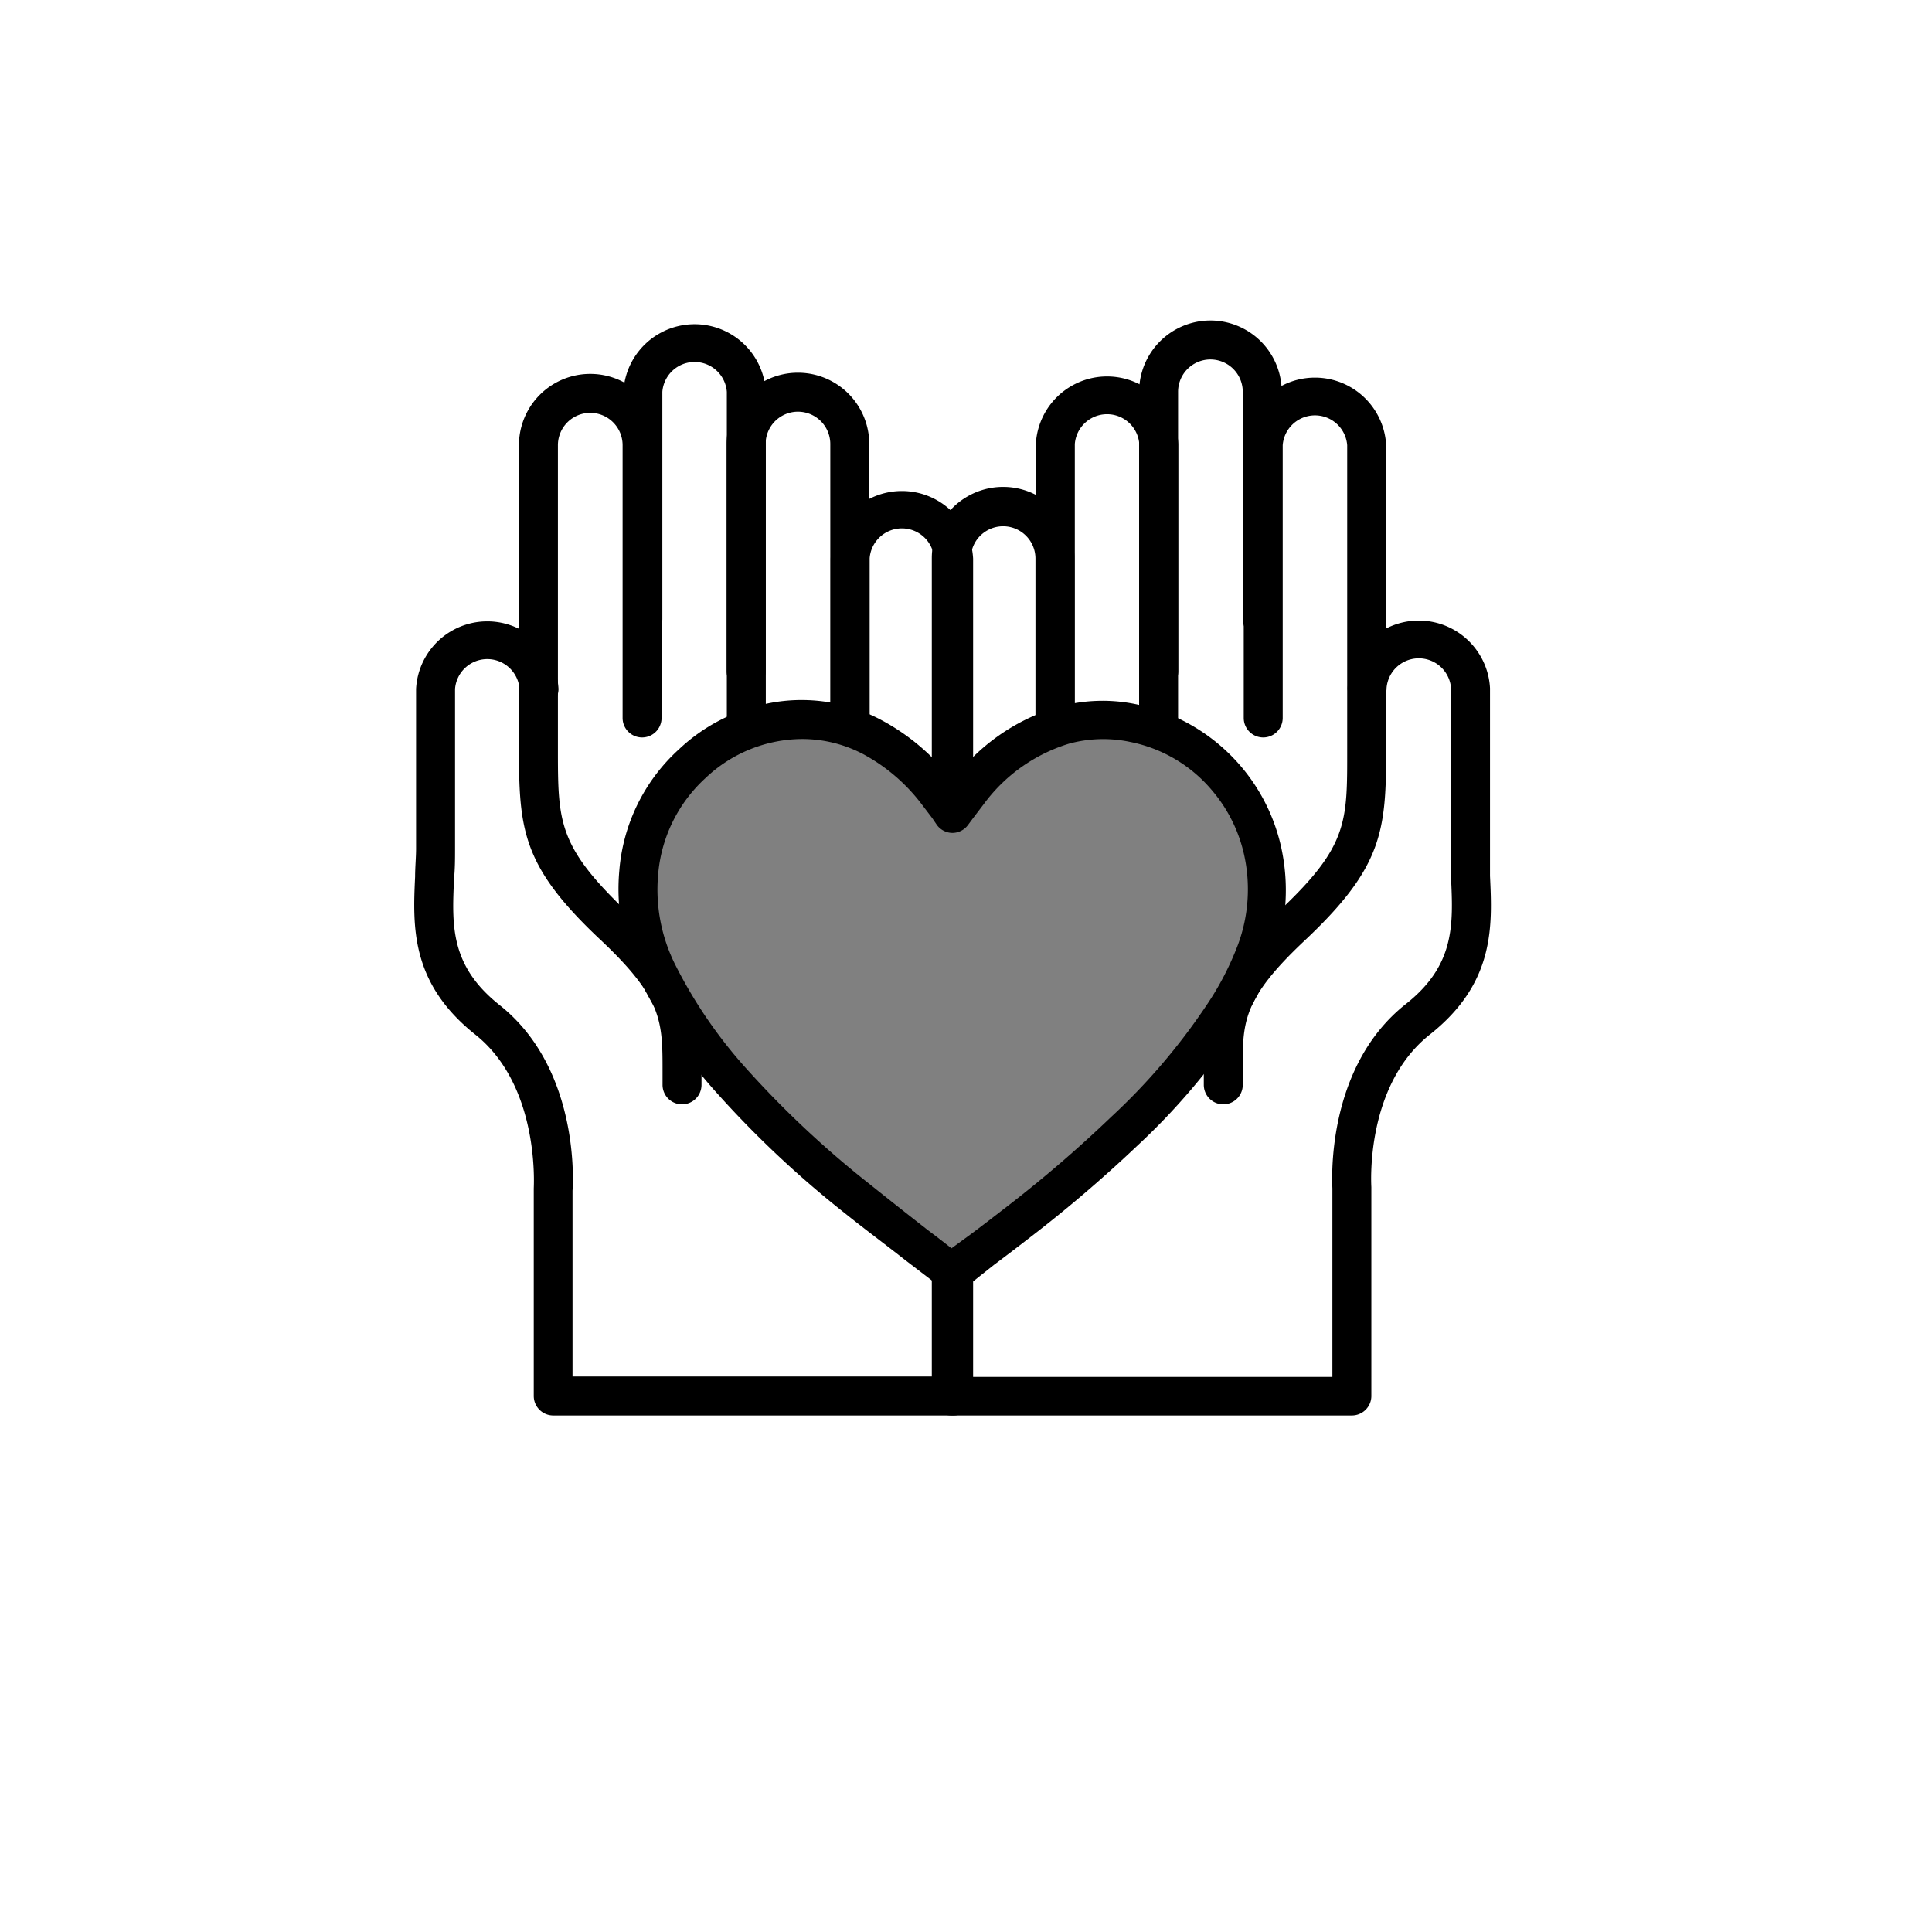 <svg class="triumph-svg-icon" xmlns="http://www.w3.org/2000/svg" width="1.38in" height="1.38in" viewBox="0 0 99.15 99.16">
  <defs>
    <style>
      .cls-1 {
        fill: #000000;
      }

      .cls-2 {
        fill: #808080;
      }
    </style>
  </defs>
  <g>
    <g>
      <path class="cls-1" d="M35,56.68a1,1,0,0,1-1-1V55c0-2.58,0-3.76-3.15-6.73-4.06-3.8-4.22-5.66-4.22-9.87V22.85a3.66,3.66,0,0,1,7.32,0v14a1,1,0,0,1-2,0v-14a1.66,1.66,0,0,0-3.32,0V38.43c0,3.78,0,5,3.58,8.41S36,52,36,55.05v.63A1,1,0,0,1,35,56.68Z"/>
      <path class="cls-1" d="M48.94,72.65H28.39a1,1,0,0,1-1-1V61c0-.12.32-5.26-3-7.9S21.18,47.57,21.3,45c0-.48.05-1,.05-1.44v-8.2a3.66,3.66,0,0,1,7.31,0,1,1,0,0,1-2,0,1.66,1.66,0,0,0-3.31,0v8.2c0,.51,0,1-.05,1.53-.11,2.4-.21,4.47,2.33,6.49,4.17,3.3,3.77,9.28,3.75,9.53v9.54H47.94v-42a1.66,1.66,0,0,0-3.31,0V40.33a1,1,0,0,1-2,0V28.67a3.66,3.66,0,0,1,7.31,0v43A1,1,0,0,1,48.94,72.65Z"/>
      <path class="cls-1" d="M38.3,38.92a1,1,0,0,1-1-1V20.11a1.66,1.66,0,0,0-3.31,0V31.77a1,1,0,1,1-2,0V20.11a3.66,3.66,0,0,1,7.31,0V37.92A1,1,0,0,1,38.3,38.92Z"/>
      <path class="cls-1" d="M43.61,41.6a1,1,0,0,1-1-1V22.79a1.66,1.66,0,0,0-3.32,0V34.45a1,1,0,0,1-2,0V22.79a3.66,3.66,0,0,1,7.32,0V40.6A1,1,0,0,1,43.61,41.6Z"/>
      <path class="cls-1" d="M62.78,56.68a1,1,0,0,1-1-1v-.63c0-3,.13-4.8,3.78-8.21s3.58-4.63,3.58-8.41V22.85a1.66,1.66,0,0,0-3.31,0v14a1,1,0,0,1-2,0v-14a3.66,3.66,0,0,1,7.31,0V38.43c0,4.21-.16,6.07-4.21,9.87-3.18,3-3.17,4.15-3.15,6.74v.64A1,1,0,0,1,62.78,56.68Z"/>
      <path class="cls-1" d="M69.38,72.65H48.82a1,1,0,0,1-1-1v-43a3.66,3.66,0,0,1,7.32,0V40.33a1,1,0,0,1-2,0V28.67a1.66,1.66,0,0,0-3.32,0v42H68.38V61c0-.18-.41-6.16,3.76-9.46,2.54-2,2.44-4.09,2.33-6.49,0-.51,0-1,0-1.53v-8.2a1.66,1.66,0,0,0-3.31,0,1,1,0,0,1-2,0,3.66,3.66,0,0,1,7.31,0v8.2c0,.48,0,1,0,1.44.12,2.57.26,5.49-3.09,8.14s-3,7.78-3,7.83V71.65A1,1,0,0,1,69.38,72.65Z"/>
      <path class="cls-1" d="M59.46,38.92a1,1,0,0,1-1-1V20.11a3.66,3.66,0,0,1,7.32,0V31.77a1,1,0,0,1-2,0V20.11a1.66,1.66,0,0,0-3.32,0V37.92A1,1,0,0,1,59.46,38.92Z"/>
      <path class="cls-1" d="M54.16,41.6a1,1,0,0,1-1-1V22.79a3.66,3.66,0,0,1,7.31,0V34.45a1,1,0,0,1-2,0V22.79a1.66,1.66,0,0,0-3.31,0V40.6A1,1,0,0,1,54.16,41.6Z"/>
    </g>
    <path class="cls-1" d="M48.88,65.72a.69.69,0,0,1-.46-.17l-1.67-1.28c-1-.79-2.06-1.58-3.08-2.39a51.78,51.78,0,0,1-6.43-6,25.8,25.8,0,0,1-3.92-5.71,10.13,10.13,0,0,1-1-5.41,9.08,9.08,0,0,1,2.91-5.92A8.73,8.73,0,0,1,39,36.72a8.17,8.17,0,0,1,6,.65,10.53,10.53,0,0,1,3.55,3c.14.17.27.34.4.52.14-.19.28-.38.43-.56a9.94,9.94,0,0,1,5.15-3.61,8.07,8.07,0,0,1,3.85-.12,9.1,9.1,0,0,1,7,6.89A9.74,9.74,0,0,1,65,49a17,17,0,0,1-1.79,3.45,34,34,0,0,1-5.13,6,66.64,66.64,0,0,1-5.4,4.62l-1.88,1.43-1.4,1.07A.76.76,0,0,1,48.88,65.72ZM41.15,37.43a7.59,7.59,0,0,0-1.93.26,7.83,7.83,0,0,0-3.35,1.86,8,8,0,0,0-2.6,5.28,9.08,9.08,0,0,0,.94,4.87A24.68,24.68,0,0,0,38,55.19,50.61,50.61,0,0,0,44.3,61.1c1,.81,2,1.59,3.06,2.38.51.39,1,.77,1.52,1.17l1.26-1L52,62.26a68.5,68.5,0,0,0,5.32-4.55,33.57,33.57,0,0,0,5-5.83A15.75,15.75,0,0,0,64,48.64a8.72,8.72,0,0,0,.31-4.92,8.08,8.08,0,0,0-6.21-6.13,7,7,0,0,0-3.37.1A9.07,9.07,0,0,0,50.09,41c-.19.24-.37.49-.55.74l-.66.88-.63-.85L47.7,41a9.77,9.77,0,0,0-3.22-2.74A7.26,7.26,0,0,0,41.15,37.43Z"/>
    <g>
      <path class="cls-2" d="M48.88,41.75c.28-.38.54-.75.82-1.1a9.52,9.52,0,0,1,4.89-3.44,7.6,7.6,0,0,1,3.61-.11A8.43,8.43,0,0,1,63,40a8.54,8.54,0,0,1,1.82,3.66,9.18,9.18,0,0,1-.33,5.19,16.1,16.1,0,0,1-1.73,3.35,33.58,33.58,0,0,1-5.05,5.92,66.89,66.89,0,0,1-5.37,4.58c-1.08.85-2.19,1.67-3.28,2.5a.22.22,0,0,1-.32,0c-1.57-1.23-3.18-2.42-4.74-3.67a50.57,50.57,0,0,1-6.36-6,25.32,25.32,0,0,1-3.86-5.59,9.55,9.55,0,0,1-1-5.14,8.56,8.56,0,0,1,2.75-5.6,8.17,8.17,0,0,1,3.58-2,7.65,7.65,0,0,1,5.61.6,10.31,10.31,0,0,1,3.38,2.88C48.36,41,48.61,41.38,48.88,41.75Z"/>
      <path class="cls-1" d="M48.88,66.23a1.23,1.23,0,0,1-.77-.29l-1.66-1.27c-1-.79-2.07-1.58-3.09-2.4a52.05,52.05,0,0,1-6.49-6.08,26,26,0,0,1-4-5.82,10.49,10.49,0,0,1-1.09-5.67,9.42,9.42,0,0,1,3.06-6.24,9.22,9.22,0,0,1,4-2.22,8.67,8.67,0,0,1,6.32.68,11.19,11.19,0,0,1,3.72,3.15h0l0,0a10.43,10.43,0,0,1,5.4-3.78,8.44,8.44,0,0,1,4.09-.13,9.62,9.62,0,0,1,7.37,7.27,10.28,10.28,0,0,1-.36,5.75,17.68,17.68,0,0,1-1.84,3.55,34.19,34.19,0,0,1-5.2,6.1,69.42,69.42,0,0,1-5.44,4.65q-.94.73-1.89,1.44L49.65,66A1.3,1.3,0,0,1,48.88,66.23Zm.45-1.87h0ZM41.16,37.93a7.25,7.25,0,0,0-4.95,2,7.54,7.54,0,0,0-2.44,5,8.6,8.6,0,0,0,.89,4.6,24.23,24.23,0,0,0,3.7,5.38,50.34,50.34,0,0,0,6.25,5.85c1,.8,2,1.59,3,2.37.41.31.82.62,1.22.94l1-.73c.63-.47,1.25-.95,1.87-1.43A65.67,65.67,0,0,0,57,57.35a32.19,32.19,0,0,0,4.91-5.74,15.07,15.07,0,0,0,1.63-3.14,8.19,8.19,0,0,0,.3-4.64,7.63,7.63,0,0,0-1.61-3.23A7.36,7.36,0,0,0,58,38.08a6.66,6.66,0,0,0-3.14.09,8.53,8.53,0,0,0-4.38,3.11l-.54.71-.26.35a1,1,0,0,1-.8.41h0a1,1,0,0,1-.8-.41L47.85,42l-.54-.71a9.29,9.29,0,0,0-3.06-2.61A6.76,6.76,0,0,0,41.16,37.93Z"/>
    </g>
  </g>
</svg>
